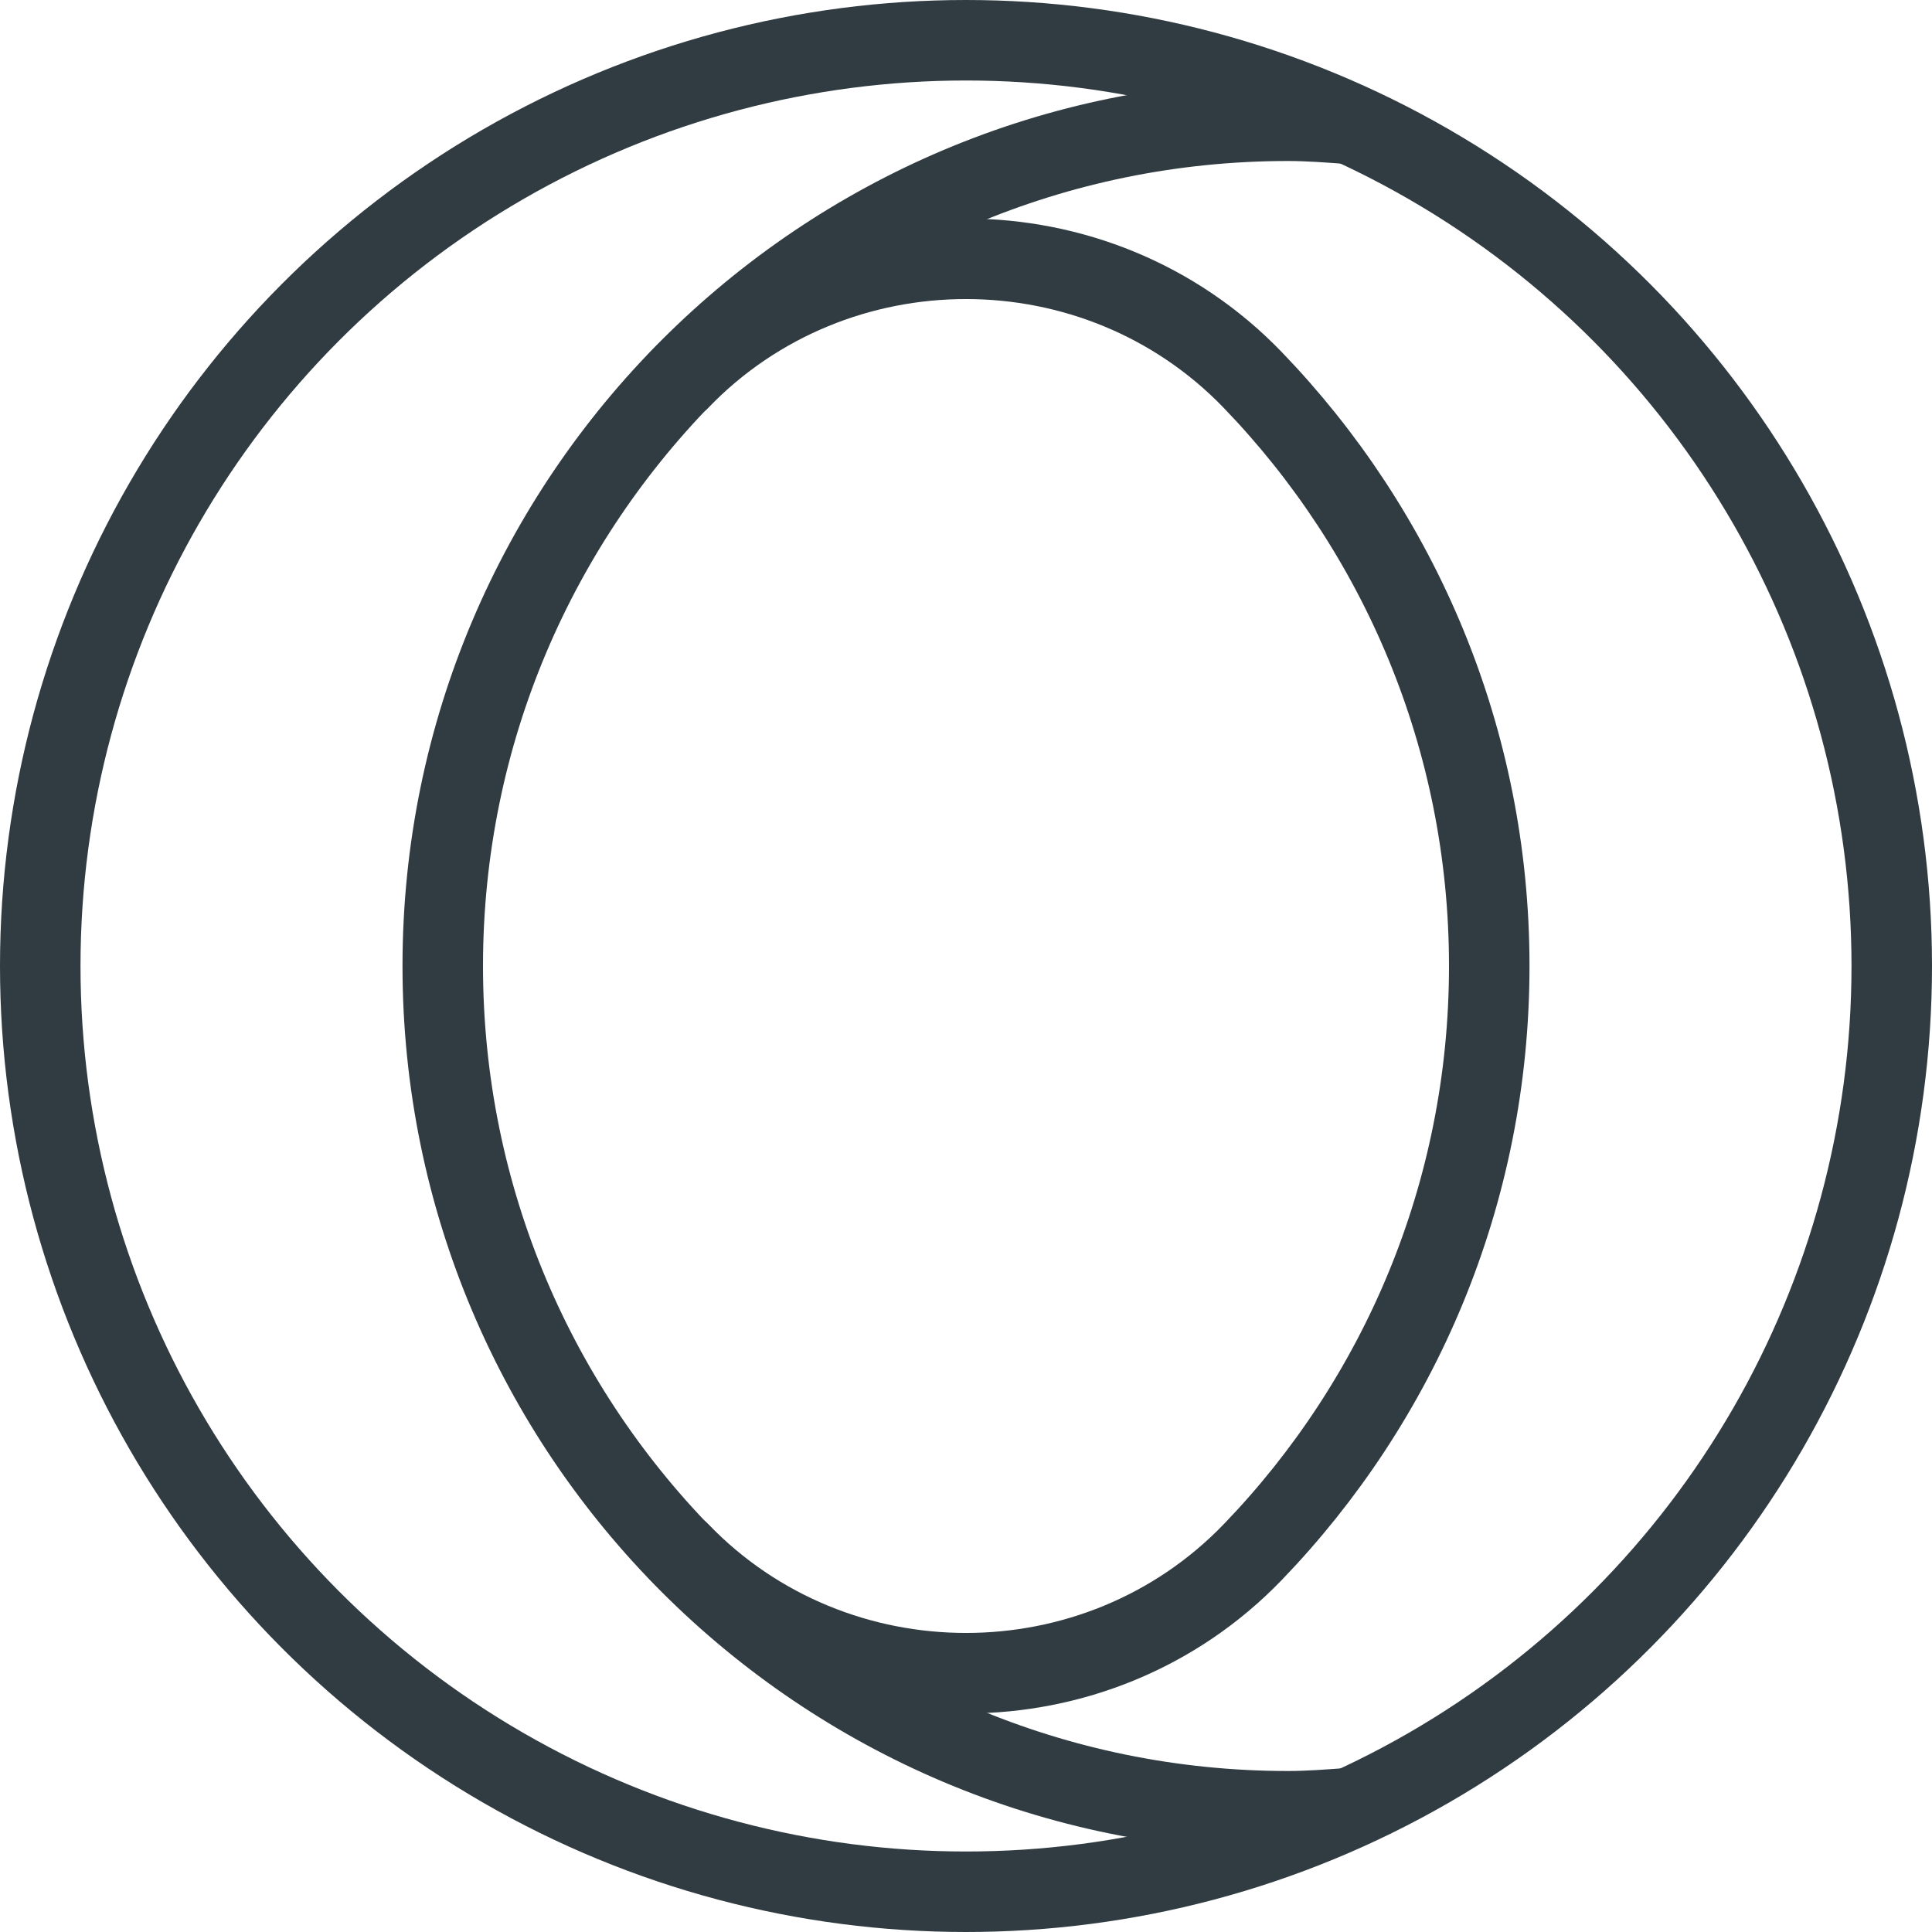 <?xml version="1.0" encoding="iso-8859-1"?>
<!-- Generator: Adobe Illustrator 21.0.0, SVG Export Plug-In . SVG Version: 6.00 Build 0)  -->
<svg version="1.1" id="Layer_1" xmlns="http://www.w3.org/2000/svg" xmlns:xlink="http://www.w3.org/1999/xlink" x="0px" y="0px"
	 viewBox="0 0 24 24" enable-background="new 0 0 24 24" xml:space="preserve">
<g id="XMLID_1591_">
	<g id="XMLID_1337_">
		<path id="XMLID_1340_" fill="none" stroke="#303C42" stroke-linecap="round" stroke-linejoin="round" stroke-miterlimit="10" d="
			M8.44,19.282c1.933,2.004,5.188,2.004,7.121,0C17.38,17.395,18.5,14.829,18.5,12
			s-1.12-5.395-2.94-7.282c-1.933-2.004-5.188-2.004-7.121,0"/>
	</g>
	<path id="XMLID_1338_" fill="none" stroke="#303C42" stroke-linecap="round" stroke-linejoin="round" stroke-miterlimit="10" d="
		M16.755,1.538C16.505,1.52,16.255,1.5,16,1.5C10.201,1.5,5.5,6.201,5.5,12
		c0,5.799,4.701,10.5,10.5,10.5c0.255,0,0.505-0.02,0.755-0.038"/>
	
		<circle id="XMLID_1323_" fill="none" stroke="#303C42" stroke-linecap="round" stroke-linejoin="round" stroke-miterlimit="10" cx="12" cy="12" r="11.5"/>
</g>
<g>
</g>
<g>
</g>
<g>
</g>
<g>
</g>
<g>
</g>
<g>
</g>
<g>
</g>
<g>
</g>
<g>
</g>
<g>
</g>
<g>
</g>
<g>
</g>
<g>
</g>
<g>
</g>
<g>
</g>
</svg>
